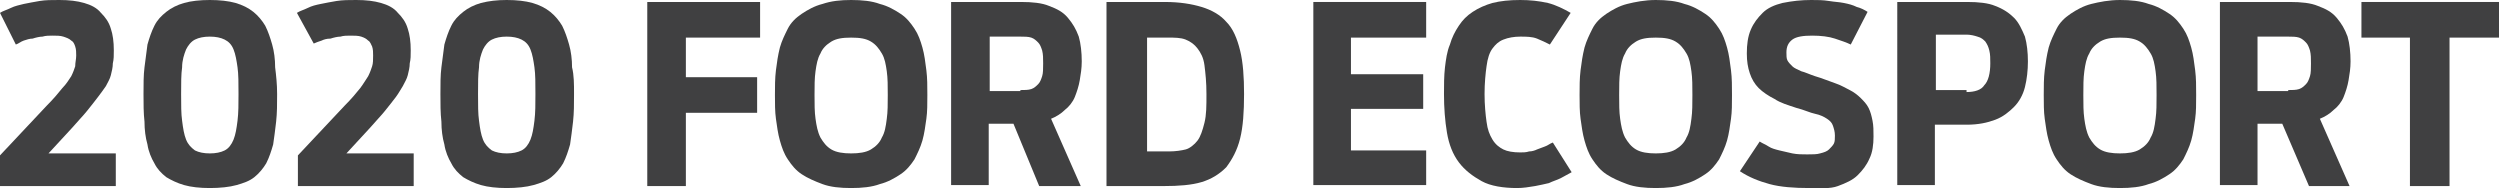 <?xml version="1.0" encoding="utf-8"?>
<!-- Generator: Adobe Illustrator 24.0.1, SVG Export Plug-In . SVG Version: 6.00 Build 0)  -->
<svg version="1.1" id="Layer_1" xmlns="http://www.w3.org/2000/svg" xmlns:xlink="http://www.w3.org/1999/xlink" x="0px" y="0px"
	 viewBox="0 0 252.6 19" style="enable-background:new 0 0 252.6 19;" xml:space="preserve">
<style type="text/css">
	.st0{fill:#FFFFFF;}
	.st1{fill:#3BB54A;}
	.st2{fill:#404041;}
</style>
<g>
	<path class="st2" d="M0,15.7l4.7-5C5.4,10,5.9,9.4,6.3,8.9C6.7,8.5,7,8,7.2,7.7c0.2-0.4,0.3-0.7,0.4-1C7.6,6.3,7.7,6,7.7,5.6
		c0-0.3,0-0.6-0.1-0.9C7.5,4.4,7.4,4.2,7.2,4.1C7,3.9,6.7,3.8,6.4,3.7C6.1,3.6,5.7,3.6,5.3,3.6c-0.3,0-0.7,0-1,0.1
		c-0.3,0-0.7,0.1-1,0.2C3,3.9,2.7,4,2.4,4.1C2.1,4.2,1.9,4.4,1.6,4.5L0,1.3C0.3,1.1,0.7,1,1.1,0.8C1.5,0.6,2,0.5,2.4,0.4
		c0.5-0.1,1-0.2,1.6-0.3C4.6,0,5.2,0,6,0c1,0,1.8,0.1,2.5,0.3c0.7,0.2,1.3,0.5,1.7,1c0.4,0.4,0.8,0.9,1,1.6c0.2,0.6,0.3,1.3,0.3,2.2
		c0,0.5,0,0.9-0.1,1.3c0,0.4-0.1,0.8-0.2,1.2c-0.1,0.4-0.3,0.7-0.5,1.1C10.5,9,10.2,9.4,9.9,9.8c-0.3,0.4-0.7,0.9-1.1,1.4
		c-0.4,0.5-0.9,1-1.5,1.7l-2.4,2.6h6.8v3.3H0V15.7z"/>
	<path class="st2" d="M21.2,19c-1,0-1.9-0.1-2.6-0.3c-0.7-0.2-1.3-0.5-1.8-0.8c-0.5-0.4-0.9-0.8-1.2-1.4c-0.3-0.5-0.6-1.2-0.7-1.9
		c-0.2-0.7-0.3-1.5-0.3-2.3c-0.1-0.9-0.1-1.8-0.1-2.8c0-1,0-1.9,0.1-2.7c0.1-0.8,0.2-1.6,0.3-2.3c0.2-0.7,0.4-1.3,0.7-1.9
		c0.3-0.6,0.7-1,1.2-1.4s1.1-0.7,1.8-0.9C19.3,0.1,20.2,0,21.2,0c1,0,1.9,0.1,2.6,0.3c0.7,0.2,1.3,0.5,1.8,0.9
		c0.5,0.4,0.9,0.9,1.2,1.4c0.3,0.6,0.5,1.2,0.7,1.9c0.2,0.7,0.3,1.5,0.3,2.3C27.9,7.6,28,8.5,28,9.5c0,1,0,1.9-0.1,2.8
		c-0.1,0.9-0.2,1.6-0.3,2.3c-0.2,0.7-0.4,1.3-0.7,1.9c-0.3,0.5-0.7,1-1.2,1.4c-0.5,0.4-1.1,0.6-1.8,0.8S22.2,19,21.2,19z M21.2,15.5
		c0.6,0,1.1-0.1,1.5-0.3c0.4-0.2,0.7-0.6,0.9-1.1c0.2-0.5,0.3-1.1,0.4-1.9c0.1-0.8,0.1-1.7,0.1-2.7c0-1.1,0-2-0.1-2.7
		c-0.1-0.7-0.2-1.3-0.4-1.8c-0.2-0.5-0.5-0.8-0.9-1s-0.9-0.3-1.5-0.3c-0.6,0-1.1,0.1-1.5,0.3c-0.4,0.2-0.7,0.6-0.9,1
		c-0.2,0.5-0.4,1.1-0.4,1.8c-0.1,0.7-0.1,1.6-0.1,2.7c0,1.1,0,2,0.1,2.7c0.1,0.8,0.2,1.4,0.4,1.9c0.2,0.5,0.5,0.8,0.9,1.1
		C20.1,15.4,20.6,15.5,21.2,15.5z"/>
	<path class="st2" d="M30.1,15.7l4.7-5c0.7-0.7,1.2-1.3,1.6-1.8C36.7,8.5,37,8,37.2,7.7c0.2-0.4,0.3-0.7,0.4-1
		c0.1-0.3,0.1-0.7,0.1-1.1c0-0.3,0-0.6-0.1-0.9c-0.1-0.2-0.2-0.5-0.4-0.6c-0.2-0.2-0.4-0.3-0.7-0.4c-0.3-0.1-0.7-0.1-1.1-0.1
		c-0.3,0-0.7,0-1,0.1c-0.3,0-0.7,0.1-1,0.2C33,3.9,32.7,4,32.5,4.1c-0.3,0.1-0.6,0.2-0.8,0.3L30,1.3c0.3-0.2,0.7-0.3,1.1-0.5
		c0.4-0.2,0.8-0.3,1.3-0.4c0.5-0.1,1-0.2,1.6-0.3C34.6,0,35.3,0,36,0c1,0,1.8,0.1,2.5,0.3c0.7,0.2,1.3,0.5,1.7,1
		c0.4,0.4,0.8,0.9,1,1.6c0.2,0.6,0.3,1.3,0.3,2.2c0,0.5,0,0.9-0.1,1.3c0,0.4-0.1,0.8-0.2,1.2c-0.1,0.4-0.3,0.7-0.5,1.1
		C40.5,9,40.3,9.4,40,9.8c-0.3,0.4-0.7,0.9-1.1,1.4c-0.4,0.5-0.9,1-1.5,1.7L35,15.5h6.8v3.3H30.1V15.7z"/>
	<path class="st2" d="M51.2,19c-1,0-1.9-0.1-2.6-0.3c-0.7-0.2-1.3-0.5-1.8-0.8c-0.5-0.4-0.9-0.8-1.2-1.4c-0.3-0.5-0.6-1.2-0.7-1.9
		c-0.2-0.7-0.3-1.5-0.3-2.3c-0.1-0.9-0.1-1.8-0.1-2.8c0-1,0-1.9,0.1-2.7c0.1-0.8,0.2-1.6,0.3-2.3c0.2-0.7,0.4-1.3,0.7-1.9
		c0.3-0.6,0.7-1,1.2-1.4s1.1-0.7,1.8-0.9C49.4,0.1,50.2,0,51.2,0c1,0,1.9,0.1,2.6,0.3c0.7,0.2,1.3,0.5,1.8,0.9
		c0.5,0.4,0.9,0.9,1.2,1.4c0.3,0.6,0.5,1.2,0.7,1.9c0.2,0.7,0.3,1.5,0.3,2.3C58,7.6,58,8.5,58,9.5c0,1,0,1.9-0.1,2.8
		c-0.1,0.9-0.2,1.6-0.3,2.3c-0.2,0.7-0.4,1.3-0.7,1.9c-0.3,0.5-0.7,1-1.2,1.4c-0.5,0.4-1.1,0.6-1.8,0.8S52.2,19,51.2,19z M51.2,15.5
		c0.6,0,1.1-0.1,1.5-0.3c0.4-0.2,0.7-0.6,0.9-1.1c0.2-0.5,0.3-1.1,0.4-1.9c0.1-0.8,0.1-1.7,0.1-2.7c0-1.1,0-2-0.1-2.7
		c-0.1-0.7-0.2-1.3-0.4-1.8c-0.2-0.5-0.5-0.8-0.9-1s-0.9-0.3-1.5-0.3c-0.6,0-1.1,0.1-1.5,0.3c-0.4,0.2-0.7,0.6-0.9,1
		c-0.2,0.5-0.4,1.1-0.4,1.8c-0.1,0.7-0.1,1.6-0.1,2.7c0,1.1,0,2,0.1,2.7c0.1,0.8,0.2,1.4,0.4,1.9c0.2,0.5,0.5,0.8,0.9,1.1
		C50.1,15.4,50.6,15.5,51.2,15.5z"/>
	<path class="st2" d="M65.4,0.2h11.4v3.6h-7.5v4h7.2v3.6h-7.2v7.4h-3.9V0.2z"/>
	<path class="st2" d="M86,19c-1.1,0-2.1-0.1-2.9-0.4s-1.5-0.6-2.1-1c-0.6-0.4-1-0.9-1.4-1.5c-0.4-0.6-0.6-1.2-0.8-1.9
		c-0.2-0.7-0.3-1.5-0.4-2.2s-0.1-1.6-0.1-2.4s0-1.7,0.1-2.5s0.2-1.5,0.4-2.3c0.2-0.7,0.5-1.3,0.8-1.9s0.8-1.1,1.4-1.5
		c0.6-0.4,1.3-0.8,2.1-1C84,0.1,84.9,0,86,0s2.1,0.1,2.9,0.4c0.8,0.2,1.5,0.6,2.1,1c0.6,0.4,1,0.9,1.4,1.5s0.6,1.2,0.8,1.9
		c0.2,0.7,0.3,1.5,0.4,2.3s0.1,1.6,0.1,2.5s0,1.7-0.1,2.4s-0.2,1.5-0.4,2.2c-0.2,0.7-0.5,1.3-0.8,1.9c-0.4,0.6-0.8,1.1-1.4,1.5
		c-0.6,0.4-1.3,0.8-2.1,1C88.1,18.9,87.1,19,86,19z M86,15.5c0.8,0,1.5-0.1,2-0.4s0.9-0.7,1.1-1.2c0.3-0.5,0.4-1.1,0.5-1.9
		c0.1-0.7,0.1-1.5,0.1-2.4c0-0.9,0-1.7-0.1-2.4c-0.1-0.7-0.2-1.3-0.5-1.8c-0.3-0.5-0.6-0.9-1.1-1.2c-0.5-0.3-1.1-0.4-2-0.4
		s-1.5,0.1-2,0.4c-0.5,0.3-0.9,0.7-1.1,1.2c-0.3,0.5-0.4,1.1-0.5,1.8c-0.1,0.7-0.1,1.5-0.1,2.4c0,0.9,0,1.7,0.1,2.4
		c0.1,0.7,0.2,1.3,0.5,1.9c0.3,0.5,0.6,0.9,1.1,1.2S85.2,15.5,86,15.5z"/>
	<path class="st2" d="M102.4,12.5h-2.5v6.2h-3.8V0.2h7.1c1.1,0,2.1,0.1,2.8,0.4c0.8,0.3,1.4,0.6,1.9,1.2s0.8,1.1,1.1,1.9
		c0.2,0.7,0.3,1.6,0.3,2.5c0,0.7-0.1,1.3-0.2,1.9c-0.1,0.6-0.3,1.2-0.5,1.7c-0.2,0.5-0.6,1-1,1.3c-0.4,0.4-0.9,0.7-1.4,0.9l3,6.8
		H105L102.4,12.5z M103.1,9.1c0.4,0,0.8,0,1.1-0.1c0.3-0.1,0.5-0.3,0.7-0.5c0.2-0.2,0.3-0.5,0.4-0.8s0.1-0.8,0.1-1.3
		c0-0.5,0-0.9-0.1-1.3c-0.1-0.3-0.2-0.6-0.4-0.8c-0.2-0.2-0.4-0.4-0.7-0.5c-0.3-0.1-0.7-0.1-1.1-0.1h-3.1v5.5H103.1z"/>
	<path class="st2" d="M111.9,0.2h5.8c1.5,0,2.7,0.2,3.7,0.5c1,0.3,1.9,0.8,2.5,1.5c0.7,0.7,1.1,1.7,1.4,2.9c0.3,1.2,0.4,2.7,0.4,4.4
		c0,1.8-0.1,3.3-0.4,4.5c-0.3,1.2-0.8,2.1-1.4,2.9c-0.7,0.7-1.5,1.2-2.5,1.5c-1,0.3-2.3,0.4-3.8,0.4h-5.8V0.2z M118.1,15.3
		c0.7,0,1.3-0.1,1.7-0.2s0.9-0.5,1.2-0.9c0.3-0.4,0.5-1,0.7-1.8s0.2-1.7,0.2-2.9c0-1.2-0.1-2.1-0.2-2.9s-0.4-1.3-0.7-1.7
		c-0.3-0.4-0.7-0.7-1.2-0.9c-0.5-0.2-1.1-0.2-1.8-0.2h-2.1v11.5H118.1z"/>
	<path class="st2" d="M132.7,0.2h11.4v3.6h-7.6v3.7h7.3V11h-7.3v4.2h7.6v3.5h-11.4V0.2z"/>
	<path class="st2" d="M153.3,19c-1.4,0-2.7-0.2-3.6-0.7s-1.7-1.1-2.3-1.9c-0.6-0.8-1-1.8-1.2-3c-0.2-1.2-0.3-2.5-0.3-3.9
		c0-0.9,0-1.8,0.1-2.7c0.1-0.8,0.2-1.6,0.5-2.3c0.2-0.7,0.5-1.3,0.9-1.9c0.4-0.6,0.8-1,1.4-1.4c0.6-0.4,1.3-0.7,2-0.9
		c0.8-0.2,1.7-0.3,2.8-0.3c1,0,1.9,0.1,2.8,0.3c0.8,0.2,1.6,0.6,2.3,1l-2.1,3.2c-0.4-0.2-0.8-0.4-1.3-0.6s-1.1-0.2-1.7-0.2
		c-0.6,0-1.2,0.1-1.7,0.3c-0.5,0.2-0.8,0.5-1.1,0.9s-0.5,1-0.6,1.8c-0.1,0.7-0.2,1.7-0.2,2.8c0,1.1,0.1,2.1,0.2,2.8
		c0.1,0.8,0.3,1.3,0.6,1.8s0.7,0.8,1.1,1s1,0.3,1.7,0.3c0.3,0,0.6,0,0.9-0.1c0.3,0,0.6-0.1,0.8-0.2c0.3-0.1,0.5-0.2,0.8-0.3
		c0.3-0.1,0.5-0.3,0.8-0.4l1.9,3c-0.4,0.2-0.7,0.4-1.1,0.6c-0.4,0.2-0.8,0.3-1.2,0.5c-0.4,0.1-0.9,0.2-1.4,0.3
		C154.5,18.9,153.9,19,153.3,19z"/>
	<path class="st2" d="M167.3,19c-1.1,0-2.1-0.1-2.9-0.4s-1.5-0.6-2.1-1c-0.6-0.4-1-0.9-1.4-1.5c-0.4-0.6-0.6-1.2-0.8-1.9
		c-0.2-0.7-0.3-1.5-0.4-2.2s-0.1-1.6-0.1-2.4s0-1.7,0.1-2.5s0.2-1.5,0.4-2.3c0.2-0.7,0.5-1.3,0.8-1.9s0.8-1.1,1.4-1.5
		c0.6-0.4,1.3-0.8,2.1-1c0.8-0.2,1.8-0.4,2.9-0.4s2.1,0.1,2.9,0.4c0.8,0.2,1.5,0.6,2.1,1c0.6,0.4,1,0.9,1.4,1.5s0.6,1.2,0.8,1.9
		c0.2,0.7,0.3,1.5,0.4,2.3s0.1,1.6,0.1,2.5s0,1.7-0.1,2.4s-0.2,1.5-0.4,2.2c-0.2,0.7-0.5,1.3-0.8,1.9c-0.4,0.6-0.8,1.1-1.4,1.5
		c-0.6,0.4-1.3,0.8-2.1,1C169.4,18.9,168.4,19,167.3,19z M167.3,15.5c0.8,0,1.5-0.1,2-0.4s0.9-0.7,1.1-1.2c0.3-0.5,0.4-1.1,0.5-1.9
		c0.1-0.7,0.1-1.5,0.1-2.4c0-0.9,0-1.7-0.1-2.4c-0.1-0.7-0.2-1.3-0.5-1.8c-0.3-0.5-0.6-0.9-1.1-1.2c-0.5-0.3-1.1-0.4-2-0.4
		s-1.5,0.1-2,0.4c-0.5,0.3-0.9,0.7-1.1,1.2c-0.3,0.5-0.4,1.1-0.5,1.8c-0.1,0.7-0.1,1.5-0.1,2.4c0,0.9,0,1.7,0.1,2.4
		c0.1,0.7,0.2,1.3,0.5,1.9c0.3,0.5,0.6,0.9,1.1,1.2S166.5,15.5,167.3,15.5z"/>
	<path class="st2" d="M182.8,19c-1.5,0-2.9-0.1-4-0.4s-2.1-0.7-3-1.3l2-3c0.3,0.2,0.6,0.3,0.9,0.5c0.3,0.2,0.7,0.3,1.1,0.4
		c0.4,0.1,0.9,0.2,1.3,0.3c0.5,0.1,1,0.1,1.5,0.1c0.5,0,1,0,1.3-0.1c0.4-0.1,0.7-0.2,0.9-0.4c0.2-0.2,0.4-0.4,0.5-0.6
		c0.1-0.2,0.1-0.5,0.1-0.8c0-0.4-0.1-0.7-0.2-1s-0.3-0.5-0.6-0.7c-0.3-0.2-0.7-0.4-1.2-0.5s-1.1-0.4-1.9-0.6
		c-0.9-0.3-1.6-0.5-2.2-0.9c-0.6-0.3-1.2-0.7-1.6-1.1c-0.4-0.4-0.7-0.9-0.9-1.5c-0.2-0.6-0.3-1.2-0.3-2c0-0.9,0.1-1.7,0.4-2.4
		c0.3-0.7,0.7-1.2,1.2-1.7c0.5-0.5,1.2-0.8,2-1C181.1,0.1,182,0,183,0c0.6,0,1.2,0,1.8,0.1s1,0.1,1.5,0.2c0.5,0.1,0.9,0.2,1.3,0.4
		c0.4,0.1,0.8,0.3,1.1,0.5L187,4.5c-0.4-0.2-1-0.4-1.6-0.6c-0.6-0.2-1.4-0.3-2.3-0.3c-0.9,0-1.6,0.1-2,0.4c-0.4,0.3-0.6,0.7-0.6,1.3
		c0,0.3,0,0.6,0.1,0.8s0.3,0.4,0.5,0.6c0.2,0.2,0.5,0.3,0.9,0.5c0.4,0.1,0.8,0.3,1.4,0.5c0.7,0.2,1.4,0.5,2,0.7
		c0.6,0.2,1.1,0.5,1.5,0.7s0.8,0.5,1.1,0.8s0.6,0.6,0.8,1c0.2,0.4,0.3,0.8,0.4,1.3c0.1,0.5,0.1,1,0.1,1.6c0,0.8-0.1,1.6-0.4,2.2
		c-0.3,0.7-0.7,1.2-1.2,1.7c-0.5,0.5-1.2,0.8-2,1.1S183.9,19,182.8,19z"/>
	<path class="st2" d="M191.7,0.2h7.1c1.1,0,2.1,0.1,2.8,0.4c0.8,0.3,1.4,0.7,1.9,1.2s0.8,1.2,1.1,1.9c0.2,0.7,0.3,1.6,0.3,2.5
		c0,0.9-0.1,1.8-0.3,2.6c-0.2,0.8-0.6,1.5-1.1,2s-1.1,1-1.9,1.3c-0.8,0.3-1.7,0.5-2.9,0.5h-3.2v6.1h-3.8V0.2z M198.7,9.3
		c0.8,0,1.5-0.2,1.8-0.7c0.4-0.4,0.6-1.2,0.6-2.2c0-0.5,0-0.9-0.1-1.3c-0.1-0.4-0.2-0.6-0.4-0.9c-0.2-0.2-0.4-0.4-0.8-0.5
		c-0.3-0.1-0.7-0.2-1.1-0.2h-3.1v5.6H198.7z"/>
	<path class="st2" d="M214.2,19c-1.1,0-2.1-0.1-2.9-0.4s-1.5-0.6-2.1-1c-0.6-0.4-1-0.9-1.4-1.5c-0.4-0.6-0.6-1.2-0.8-1.9
		c-0.2-0.7-0.3-1.5-0.4-2.2s-0.1-1.6-0.1-2.4s0-1.7,0.1-2.5s0.2-1.5,0.4-2.3c0.2-0.7,0.5-1.3,0.8-1.9s0.8-1.1,1.4-1.5
		c0.6-0.4,1.3-0.8,2.1-1c0.8-0.2,1.8-0.4,2.9-0.4s2.1,0.1,2.9,0.4c0.8,0.2,1.5,0.6,2.1,1c0.6,0.4,1,0.9,1.4,1.5s0.6,1.2,0.8,1.9
		c0.2,0.7,0.3,1.5,0.4,2.3s0.1,1.6,0.1,2.5s0,1.7-0.1,2.4s-0.2,1.5-0.4,2.2c-0.2,0.7-0.5,1.3-0.8,1.9c-0.4,0.6-0.8,1.1-1.4,1.5
		c-0.6,0.4-1.3,0.8-2.1,1C216.3,18.9,215.3,19,214.2,19z M214.2,15.5c0.8,0,1.5-0.1,2-0.4s0.9-0.7,1.1-1.2c0.3-0.5,0.4-1.1,0.5-1.9
		c0.1-0.7,0.1-1.5,0.1-2.4c0-0.9,0-1.7-0.1-2.4c-0.1-0.7-0.2-1.3-0.5-1.8c-0.3-0.5-0.6-0.9-1.1-1.2c-0.5-0.3-1.1-0.4-2-0.4
		s-1.5,0.1-2,0.4c-0.5,0.3-0.9,0.7-1.1,1.2c-0.3,0.5-0.4,1.1-0.5,1.8c-0.1,0.7-0.1,1.5-0.1,2.4c0,0.9,0,1.7,0.1,2.4
		c0.1,0.7,0.2,1.3,0.5,1.9c0.3,0.5,0.6,0.9,1.1,1.2S213.4,15.5,214.2,15.5z"/>
	<path class="st2" d="M230.6,12.5h-2.5v6.2h-3.8V0.2h7.1c1.1,0,2.1,0.1,2.8,0.4c0.8,0.3,1.4,0.6,1.9,1.2s0.8,1.1,1.1,1.9
		c0.2,0.7,0.3,1.6,0.3,2.5c0,0.7-0.1,1.3-0.2,1.9c-0.1,0.6-0.3,1.2-0.5,1.7c-0.2,0.5-0.6,1-1,1.3c-0.4,0.4-0.9,0.7-1.4,0.9l3,6.8
		h-4.1L230.6,12.5z M231.2,9.1c0.4,0,0.8,0,1.1-0.1c0.3-0.1,0.5-0.3,0.7-0.5c0.2-0.2,0.3-0.5,0.4-0.8s0.1-0.8,0.1-1.3
		c0-0.5,0-0.9-0.1-1.3c-0.1-0.3-0.2-0.6-0.4-0.8c-0.2-0.2-0.4-0.4-0.7-0.5c-0.3-0.1-0.7-0.1-1.1-0.1h-3.1v5.5H231.2z"/>
	<path class="st2" d="M243.6,3.8h-5V0.2h13.9v3.6h-5v15h-4V3.8z"/>
</g>
</svg>
